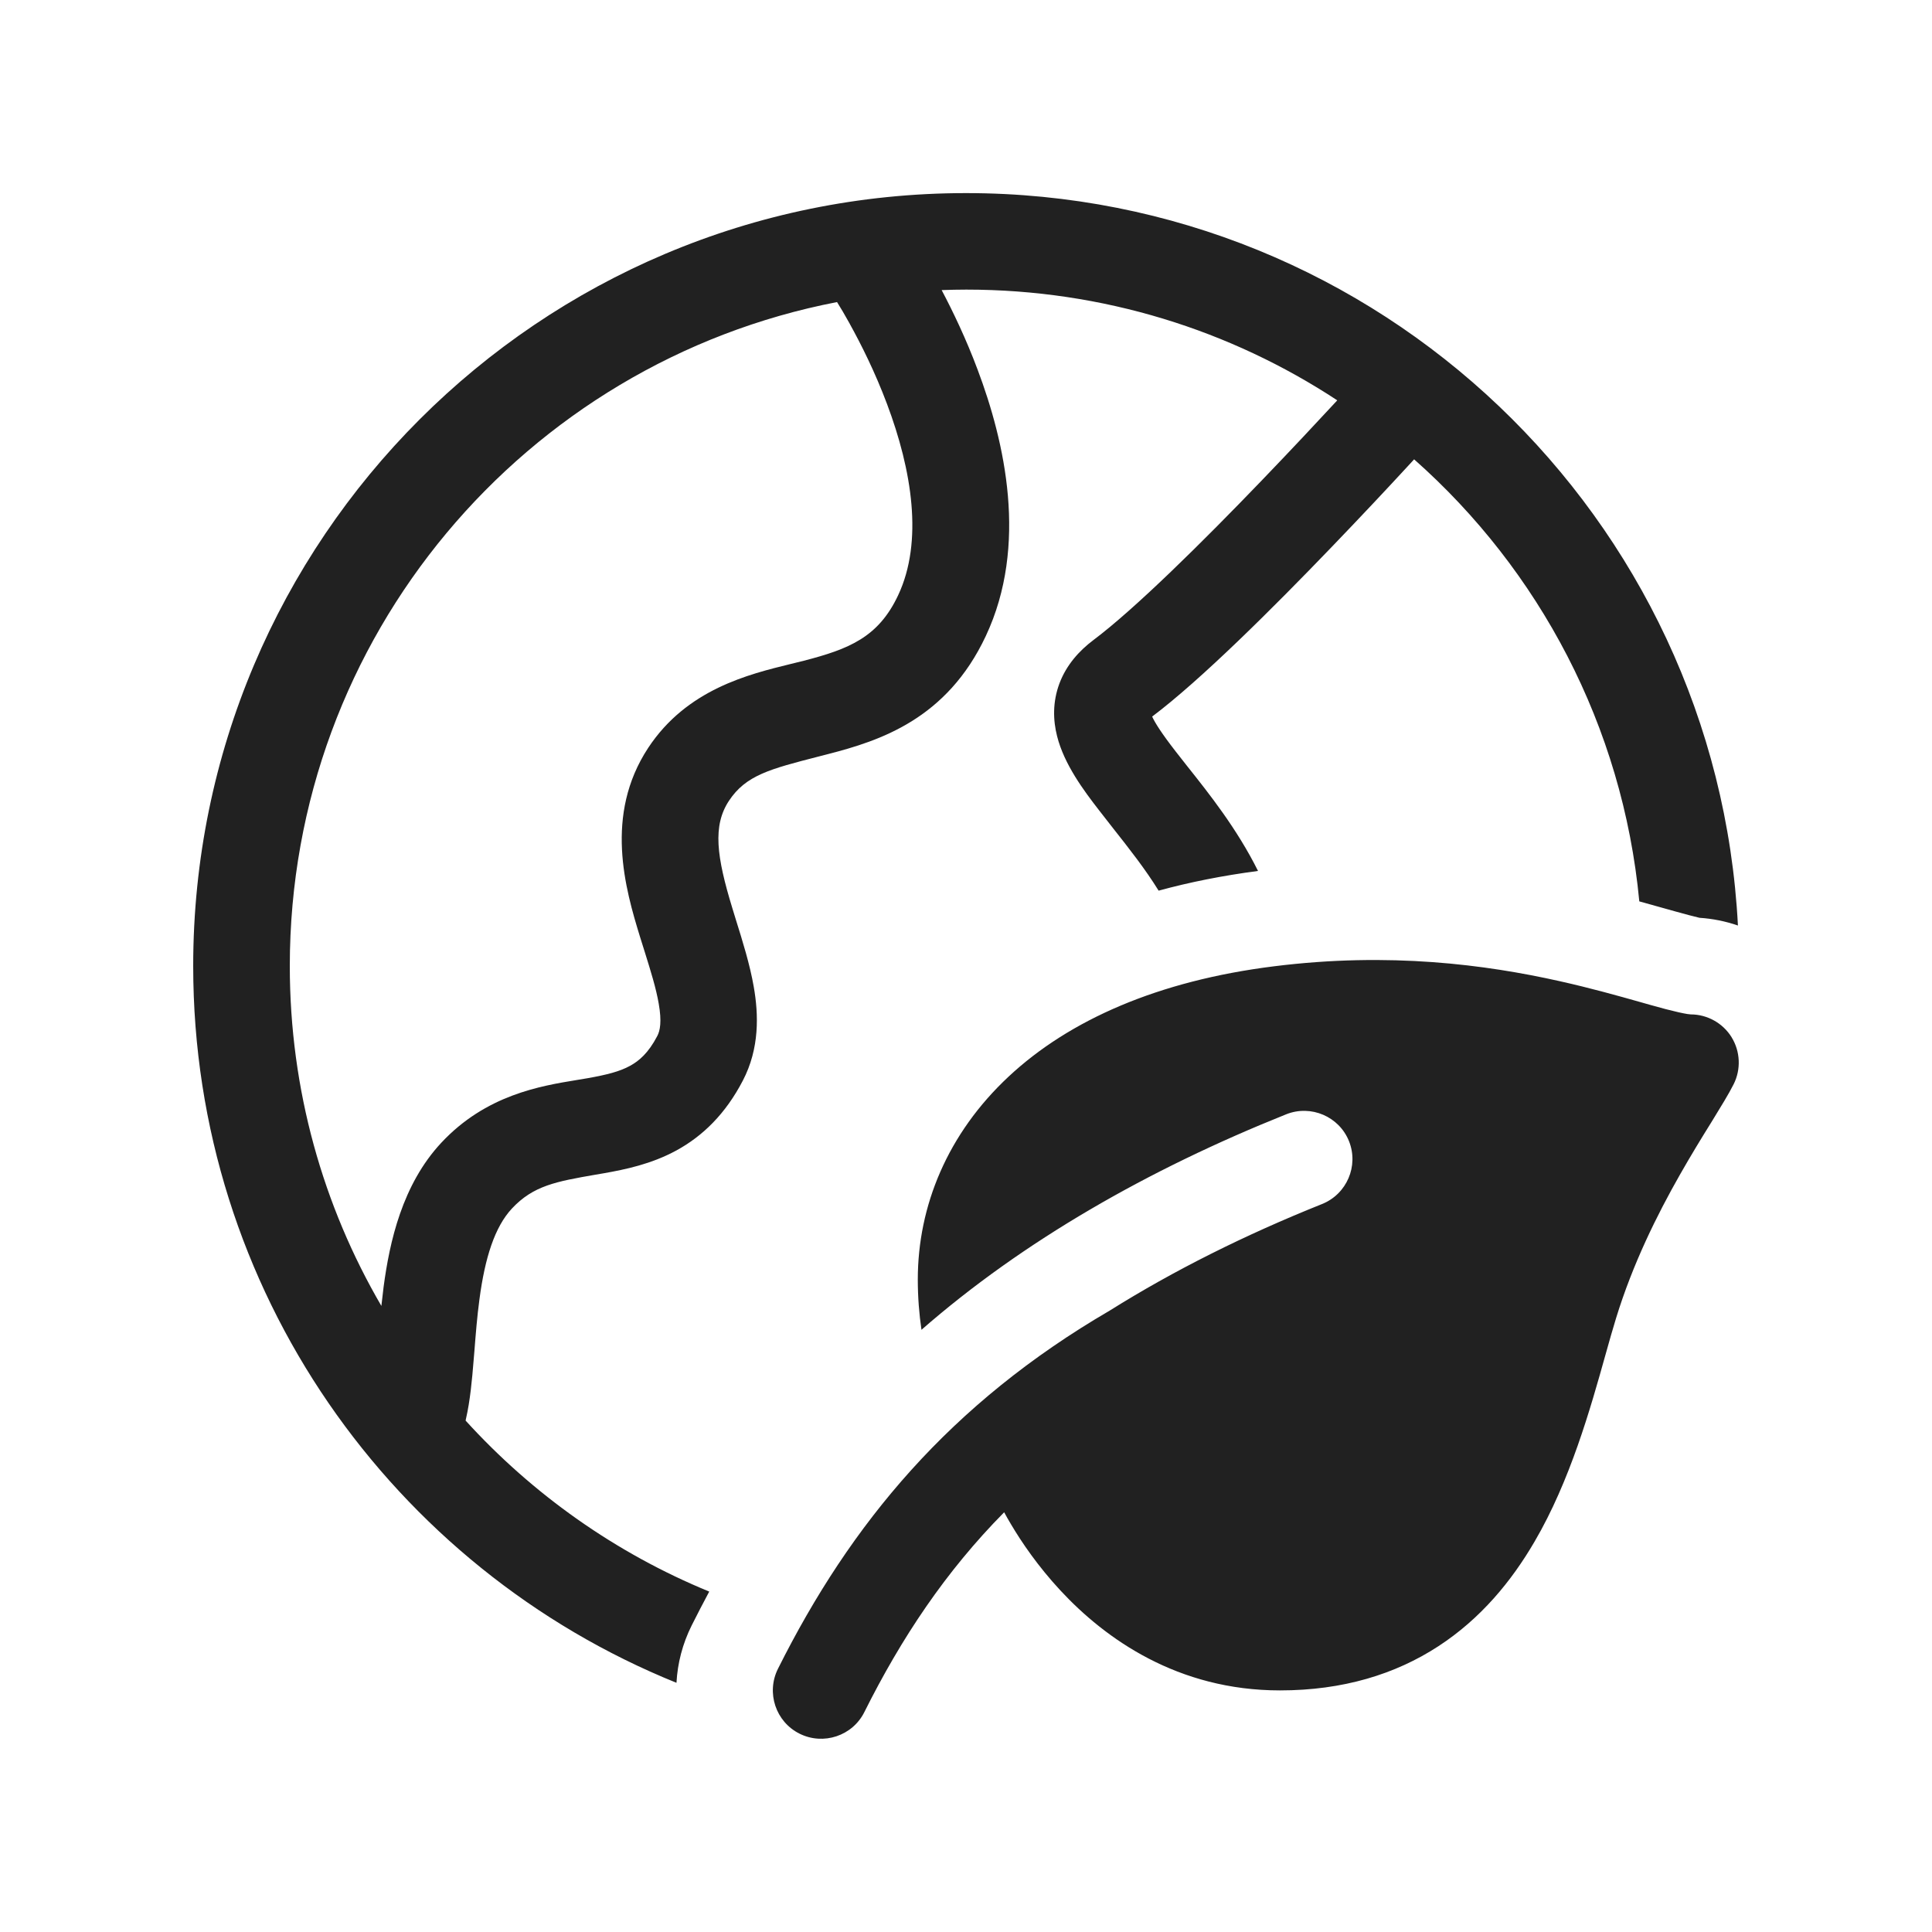 <svg width="20" height="20" viewBox="0 0 20 20" fill="none" xmlns="http://www.w3.org/2000/svg">
<path d="M7.002,17.42c-2.933,-1.186 -5.002,-4.061 -5.002,-7.42c0,-4.419 3.582,-8.001 8.001,-8.001c4.278,0 7.772,3.358 7.99,7.582c-0.127,-0.044 -0.261,-0.071 -0.398,-0.08c-0.065,-0.015 -0.145,-0.037 -0.247,-0.065l-0.093,-0.026c-0.086,-0.024 -0.181,-0.051 -0.283,-0.079c-0.172,-1.817 -1.038,-3.432 -2.331,-4.576l-0.069,0.075c-0.201,0.218 -0.48,0.516 -0.788,0.836c-0.602,0.626 -1.351,1.373 -1.855,1.752c0.03,0.066 0.1,0.176 0.242,0.359c0.038,0.049 0.08,0.102 0.124,0.158c0.221,0.278 0.512,0.643 0.73,1.081c-0.365,0.048 -0.708,0.116 -1.029,0.204c-0.138,-0.223 -0.304,-0.434 -0.473,-0.648c-0.047,-0.06 -0.095,-0.121 -0.142,-0.182c-0.16,-0.206 -0.363,-0.478 -0.436,-0.769c-0.042,-0.164 -0.048,-0.354 0.025,-0.548c0.072,-0.19 0.203,-0.336 0.352,-0.448c0.428,-0.321 1.128,-1.013 1.743,-1.653c0.302,-0.314 0.576,-0.607 0.775,-0.822l0.005,-0.006c-1.103,-0.725 -2.422,-1.146 -3.84,-1.146c-0.085,0 -0.17,0.002 -0.255,0.005c0.117,0.222 0.253,0.505 0.372,0.823c0.281,0.746 0.527,1.817 0.085,2.758c-0.404,0.861 -1.097,1.084 -1.632,1.222l-0.097,0.025c-0.506,0.13 -0.755,0.194 -0.93,0.459c-0.17,0.258 -0.129,0.575 0.036,1.114c0.012,0.04 0.025,0.081 0.038,0.124c0.066,0.211 0.143,0.457 0.183,0.688c0.05,0.286 0.061,0.636 -0.113,0.97c-0.179,0.344 -0.414,0.574 -0.689,0.724c-0.261,0.142 -0.533,0.197 -0.747,0.235l-0.088,0.015c-0.408,0.071 -0.645,0.113 -0.867,0.351c-0.177,0.19 -0.279,0.508 -0.336,0.941c-0.024,0.178 -0.038,0.355 -0.052,0.534l-0.008,0.095c-0.016,0.199 -0.036,0.419 -0.079,0.605l-0.004,0.02c0.694,0.763 1.553,1.372 2.522,1.77c-0.062,0.116 -0.123,0.233 -0.182,0.351c-0.095,0.19 -0.146,0.391 -0.157,0.591zM8.798,3.354c-0.053,-0.096 -0.099,-0.173 -0.133,-0.227c-3.228,0.623 -5.665,3.464 -5.665,6.873c0,1.283 0.345,2.485 0.948,3.519c0.007,-0.065 0.015,-0.131 0.023,-0.197c0.062,-0.467 0.193,-1.059 0.597,-1.492c0.462,-0.495 1.025,-0.588 1.404,-0.65c0.038,-0.006 0.074,-0.012 0.108,-0.018c0.203,-0.036 0.336,-0.07 0.443,-0.129c0.093,-0.051 0.189,-0.132 0.281,-0.308c0.029,-0.055 0.048,-0.148 0.015,-0.336c-0.028,-0.16 -0.08,-0.328 -0.145,-0.536c-0.015,-0.049 -0.031,-0.099 -0.048,-0.153c-0.153,-0.497 -0.374,-1.262 0.084,-1.958c0.4,-0.607 1.04,-0.762 1.477,-0.869c0.047,-0.012 0.092,-0.022 0.134,-0.033c0.467,-0.121 0.772,-0.242 0.977,-0.679c0.261,-0.556 0.143,-1.292 -0.116,-1.98c-0.124,-0.33 -0.269,-0.619 -0.384,-0.826zM17.925,10.737c0.091,0.147 0.099,0.332 0.022,0.486c-0.051,0.102 -0.135,0.237 -0.218,0.373l-0.016,0.026c-0.096,0.154 -0.207,0.335 -0.324,0.541c-0.235,0.413 -0.487,0.92 -0.66,1.484c-0.034,0.11 -0.07,0.238 -0.109,0.377c-0.156,0.557 -0.366,1.306 -0.735,1.936c-0.238,0.408 -0.557,0.797 -0.997,1.083c-0.444,0.289 -0.986,0.456 -1.638,0.456c-1.059,0 -1.808,-0.534 -2.273,-1.035c-0.233,-0.251 -0.402,-0.5 -0.512,-0.686c-0.027,-0.045 -0.05,-0.086 -0.07,-0.123c-0.605,0.612 -1.064,1.301 -1.447,2.068c-0.123,0.247 -0.424,0.347 -0.671,0.224c-0.247,-0.123 -0.347,-0.424 -0.224,-0.671c0.754,-1.508 1.783,-2.746 3.435,-3.709c0.664,-0.416 1.401,-0.784 2.198,-1.103c0.256,-0.103 0.381,-0.394 0.279,-0.65c-0.102,-0.256 -0.394,-0.381 -0.65,-0.279c-1.431,0.573 -2.725,1.313 -3.776,2.231c-0.024,-0.164 -0.038,-0.337 -0.038,-0.52c0,-0.764 0.309,-1.512 0.94,-2.101c0.626,-0.585 1.546,-0.992 2.748,-1.142c1.198,-0.15 2.195,-0.016 2.952,0.153c0.328,0.073 0.614,0.154 0.841,0.218l0.095,0.027c0.123,0.035 0.22,0.06 0.299,0.078c0.039,0.009 0.069,0.014 0.091,0.018c0.011,0.002 0.02,0.003 0.026,0.003c0.006,0.001 0.008,0.001 0.008,0.001c0.173,0 0.334,0.09 0.425,0.237z" fill="#212121"/>
</svg>
